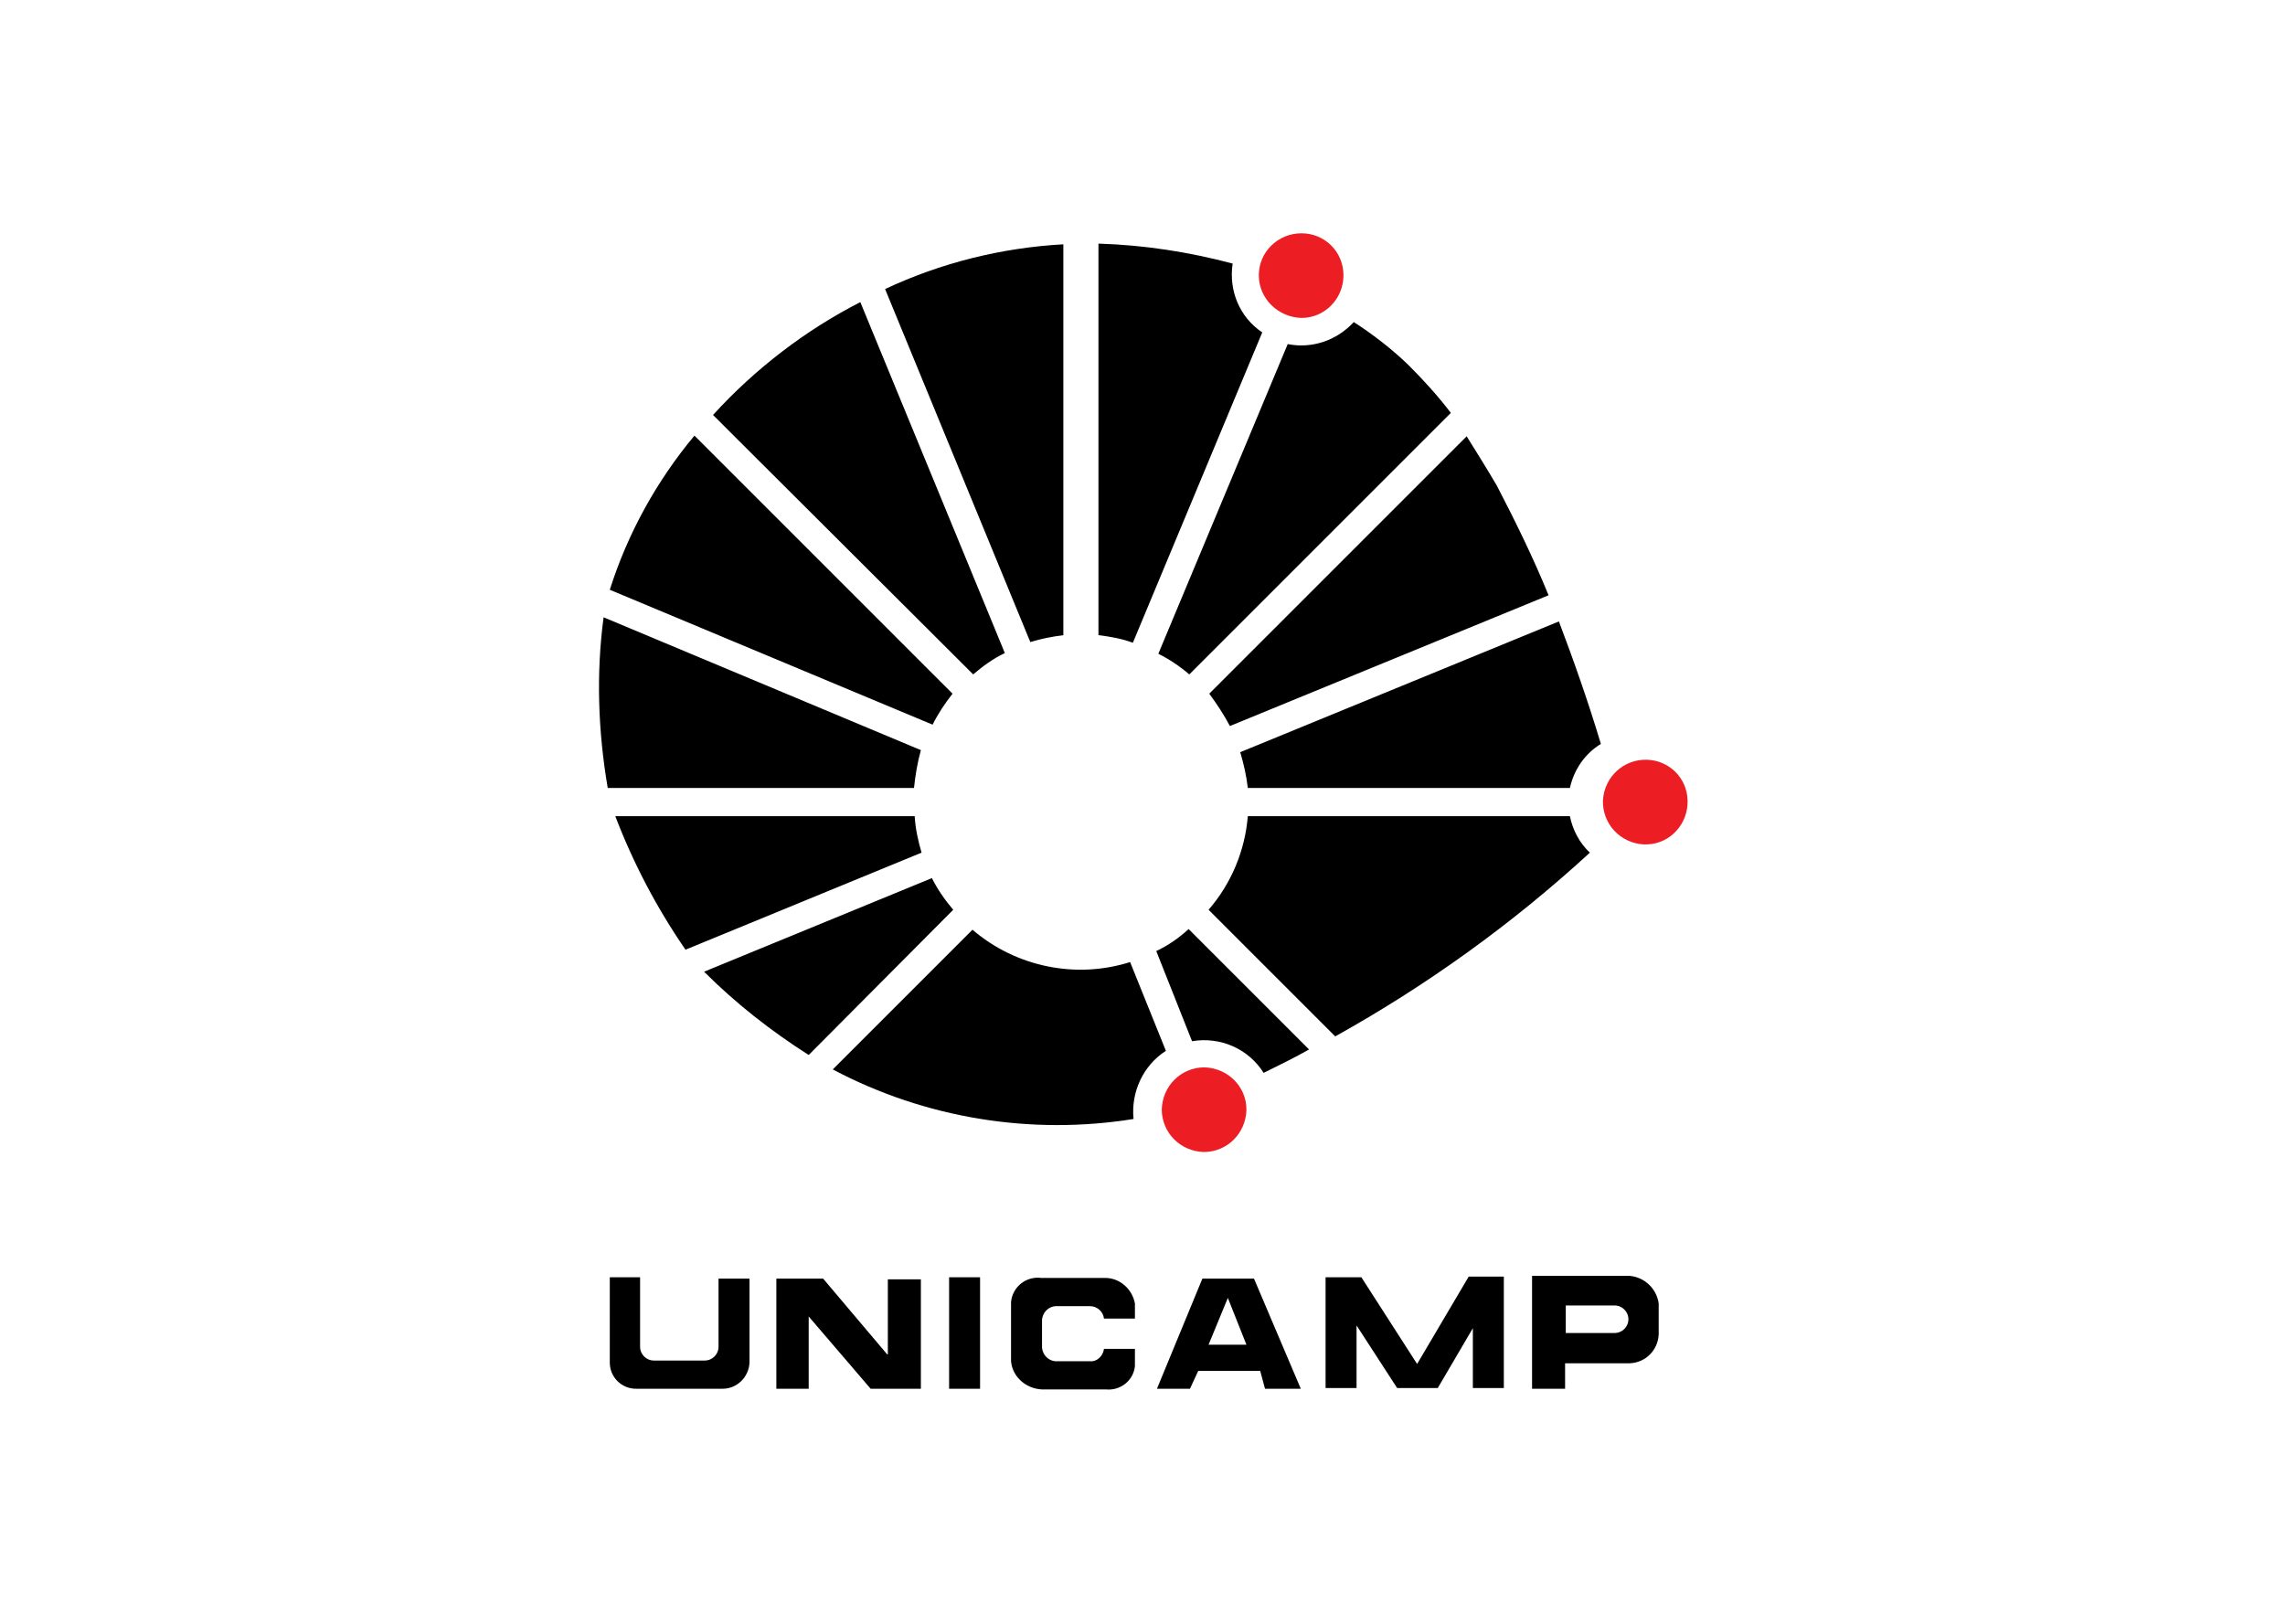 <?xml version="1.0" encoding="utf-8"?>
<!-- Generator: Adobe Illustrator 26.0.3, SVG Export Plug-In . SVG Version: 6.00 Build 0)  -->
<svg version="1.0" id="Layer_1" xmlns="http://www.w3.org/2000/svg" xmlns:xlink="http://www.w3.org/1999/xlink" x="0px" y="0px"
	 viewBox="0 0 332 236" style="enable-background:new 0 0 332 236;" xml:space="preserve">
<style type="text/css">
	.st0{clip-path:url(#SVGID_00000067222637461937138200000000822567894894393483_);}
	.st1{fill-rule:evenodd;clip-rule:evenodd;fill:#ED1D24;}
	.st2{fill-rule:evenodd;clip-rule:evenodd;}
</style>
<g>
	<defs>
		<rect id="SVGID_1_" x="86.6" y="33.9" width="158.7" height="168.3"/>
	</defs>
	<clipPath id="SVGID_00000113352878699063457400000009529672090259496633_">
		<use xlink:href="#SVGID_1_"  style="overflow:visible;"/>
	</clipPath>
	<g style="clip-path:url(#SVGID_00000113352878699063457400000009529672090259496633_);">
		<path class="st1" d="M175,155.1c-3.4,0-6.1,2.7-6.2,6.1c0,3.4,2.7,6.1,6.1,6.2c3.4,0,6.1-2.7,6.2-6.1c0,0,0,0,0-0.1
			C181.1,157.9,178.4,155.2,175,155.1 M239.3,110.4c-3.4-0.1-6.2,2.5-6.4,5.9c-0.1,3.4,2.5,6.2,5.9,6.4c0.2,0,0.3,0,0.5,0
			c3.4-0.1,6-3,5.9-6.4C245.1,113,242.5,110.5,239.3,110.4 M189.1,33.9c-3.4,0-6.2,2.7-6.2,6.1c0,0,0,0,0,0c0,3.4,2.8,6.1,6.2,6.2
			c3.4,0,6.1-2.8,6.1-6.2C195.2,36.6,192.5,33.9,189.1,33.9L189.1,33.9"/>
		<path class="st2" d="M183.4,48.3c-3.3-2.2-4.9-6.1-4.3-10c-6.4-1.7-12.9-2.7-19.5-2.9v56.9c1.7,0.2,3.4,0.5,5,1.1L183.4,48.3
			L183.4,48.3z M154.5,92.3V35.5c-9,0.5-17.8,2.7-25.9,6.5l21.1,51.3C151.3,92.8,152.9,92.5,154.5,92.3 M146,94.9l-21-51
			c-8,4.1-15.3,9.7-21.4,16.4L141.4,98C142.8,96.8,144.3,95.7,146,94.9 M89.4,118.6c2.6,6.8,6,13.3,10.2,19.4l34.3-14.1
			c-0.5-1.7-0.9-3.5-1-5.3H89.4z M138.5,132.2c-1.2-1.4-2.3-3-3.1-4.6l-33.1,13.6c4.6,4.6,9.7,8.6,15.2,12.1
			C117.5,153.3,138.5,132.2,138.5,132.2z M169.4,152.7l-5.2-12.9c-7.9,2.5-16.6,0.7-22.9-4.7l-20.3,20.3c13.4,7.1,28.8,9.6,43.7,7.2
			C164.3,158.7,166.1,154.8,169.4,152.7 M168,138.2l5.2,13.1c4.1-0.7,8.2,1.1,10.4,4.6c2.2-1.1,4.5-2.2,6.6-3.4l-17.5-17.5
			C171.3,136.3,169.7,137.4,168,138.2 M181.3,118.6c-0.4,5-2.4,9.8-5.7,13.6l18.4,18.4c13.3-7.4,25.8-16.4,37-26.7
			c-1.5-1.4-2.5-3.3-2.9-5.3L181.3,118.6z M138.4,100.8l-37.5-37.5c-5.5,6.6-9.7,14.2-12.3,22.4l46.9,19.6
			C136.3,103.7,137.3,102.2,138.4,100.8 M187.1,50l-18.8,45c1.6,0.8,3.1,1.8,4.5,3l38-38c-1.9-2.5-4-4.8-6.2-7
			c-2.4-2.3-5.1-4.4-7.9-6.2C194.2,49.5,190.6,50.7,187.1,50 M178.7,105.5l46.3-19c-2.2-5.4-4.8-10.7-7.5-15.9
			c-1.4-2.4-2.9-4.8-4.4-7.2l-37.4,37.4C176.8,102.3,177.8,103.8,178.7,105.5 M132.8,114.5c0.2-1.9,0.5-3.7,1-5.5L87.7,89.7
			c-1.1,8.2-0.8,16.6,0.6,24.8L132.8,114.5z M181.3,114.5h46.8c0.6-2.7,2.2-5,4.5-6.4c-1.8-6-3.9-12-6.1-17.8l-46.3,19
			C180.7,111,181.1,112.7,181.3,114.5"/>
		<path class="st2" d="M128.9,196.8l-9.3-11h-6.8v16h4.7v-10.5l9,10.5h7.3v-15.9h-4.8V196.8L128.9,196.8z M137.9,201.8h4.5v-16.2
			h-4.5L137.9,201.8z M160.6,185.7h-9.3c-2.2-0.3-4.2,1.3-4.4,3.5c0,0.2,0,0.4,0,0.6v8c0.2,2.3,2.2,4,4.5,4.1h9.3
			c2.1,0.2,4-1.3,4.2-3.4c0-0.1,0-0.2,0-0.3v-2.2h-4.5c-0.1,1-1,1.9-2,1.8h-4.7c-1.2,0.1-2.2-0.8-2.3-2v-4c0.1-1.2,1.1-2.1,2.3-2
			h4.7c1,0,1.9,0.8,2,1.8h4.5v-2.2C164.5,187.3,162.7,185.7,160.6,185.7 M174.7,185.8l-6.6,16h4.8l1.2-2.6h9l0.7,2.6h5.2l-6.8-16
			L174.7,185.8z M175.6,195.4l2.8-6.8l2.7,6.8H175.6z M205.9,198.2l-8.1-12.6h-5.2v16.1h4.5v-9.1l5.9,9.1h5.9l5.1-8.7v8.7h4.5v-16.2
			h-5.1L205.9,198.2L205.9,198.2z M236.8,185.4h-14.2v16.4h4.8v-3.7h9.4c2.3-0.1,4.1-1.9,4.2-4.2v-4.5
			C240.7,187.3,239,185.6,236.8,185.4 M234.6,193.7h-7.1v-4h7.1c1.1,0,2,0.9,2,2S235.7,193.7,234.6,193.7 M104.4,195.7
			c0,1.1-0.9,2-2,2H95c-1.1,0-2-0.9-2-2v-10.1h-4.4V198c0,2.1,1.7,3.8,3.8,3.8c0,0,0,0,0,0H105c2.1,0,3.8-1.7,3.9-3.8c0,0,0,0,0,0
			v-12.2h-4.5V195.7L104.4,195.7z"/>
	</g>
</g>
</svg>
